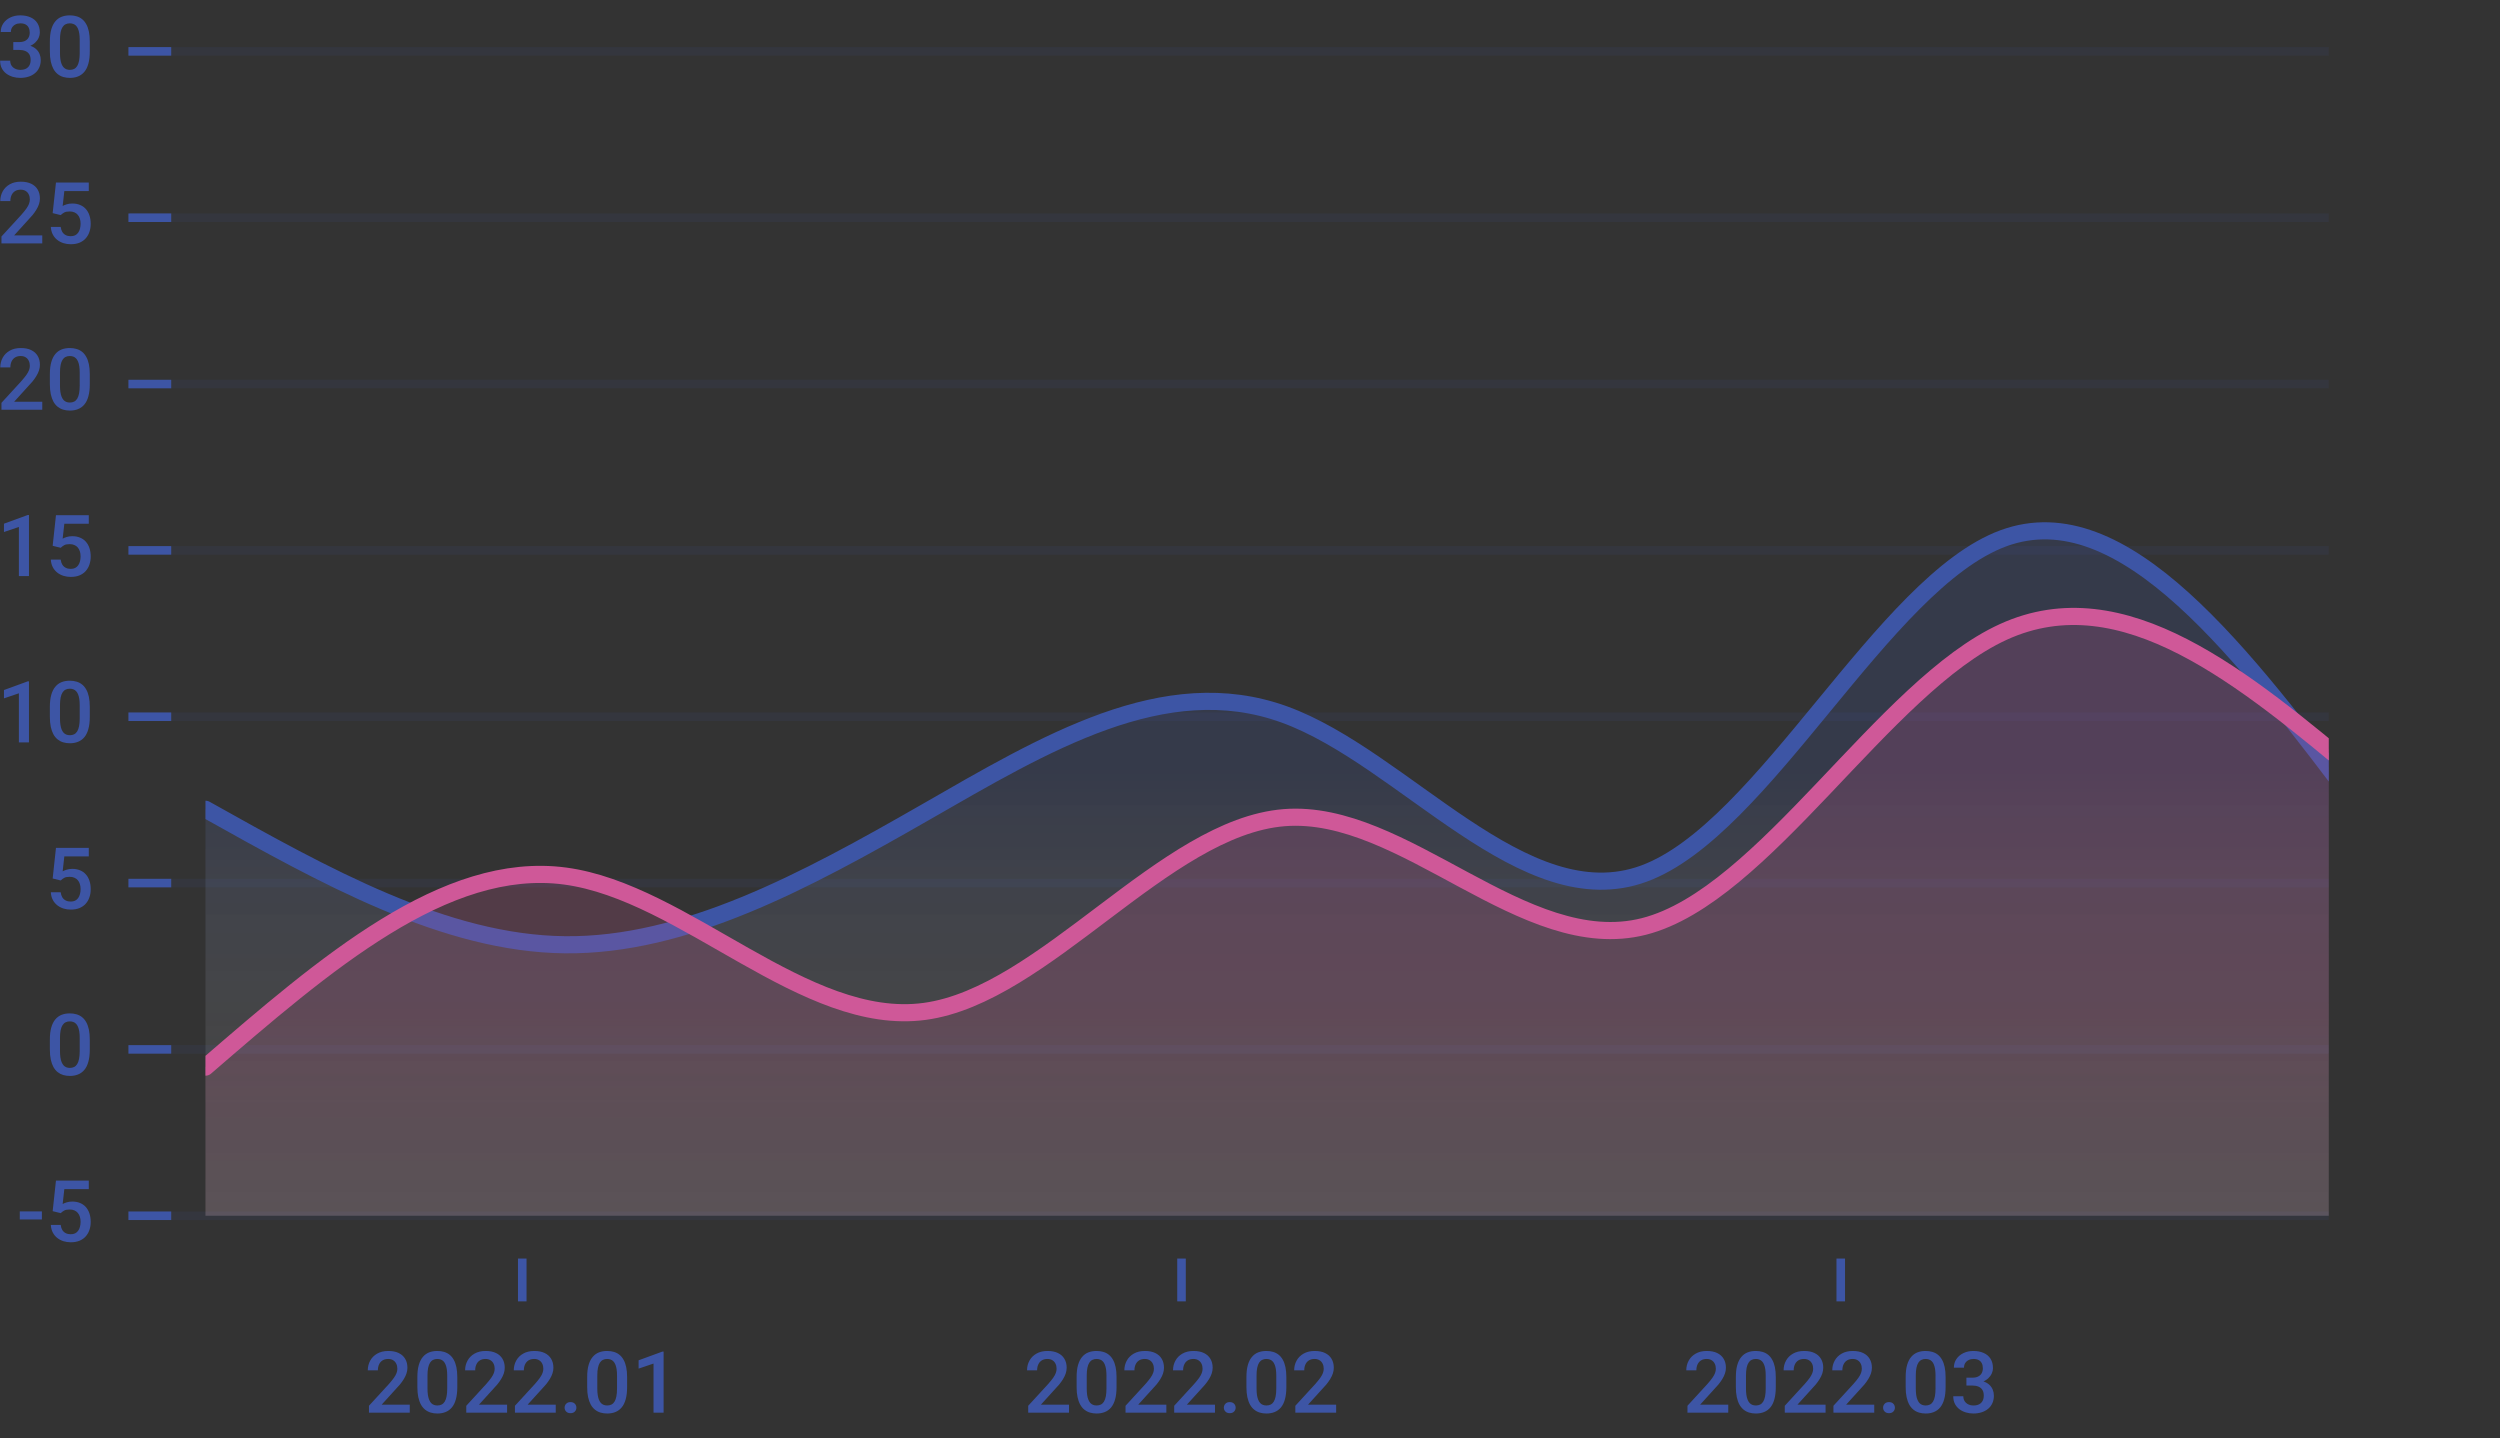 <svg width="292" height="168" viewBox="0 0 292 168" fill="none" xmlns="http://www.w3.org/2000/svg">
<rect x="0" y="0" width="292" height="168" fill="#333333" stroke="none"/>
<g clip-path="url(#clip0_56_4240)">
<path d="M1.552 4.913H2.255C2.528 4.913 2.755 4.866 2.934 4.771C3.116 4.677 3.251 4.547 3.339 4.381C3.427 4.215 3.471 4.024 3.471 3.81C3.471 3.585 3.43 3.393 3.349 3.233C3.271 3.071 3.15 2.945 2.987 2.857C2.828 2.77 2.624 2.726 2.377 2.726C2.169 2.726 1.98 2.768 1.811 2.853C1.645 2.934 1.513 3.051 1.415 3.204C1.317 3.354 1.269 3.533 1.269 3.741H0.087C0.087 3.364 0.186 3.028 0.385 2.735C0.583 2.442 0.854 2.213 1.195 2.047C1.54 1.878 1.928 1.793 2.357 1.793C2.816 1.793 3.217 1.869 3.559 2.022C3.904 2.172 4.172 2.397 4.364 2.696C4.556 2.996 4.652 3.367 4.652 3.81C4.652 4.011 4.605 4.216 4.511 4.425C4.416 4.633 4.276 4.824 4.091 4.996C3.905 5.165 3.674 5.304 3.397 5.411C3.121 5.515 2.8 5.567 2.436 5.567H1.552V4.913ZM1.552 5.831V5.187H2.436C2.852 5.187 3.207 5.235 3.5 5.333C3.796 5.431 4.037 5.566 4.223 5.738C4.408 5.908 4.543 6.101 4.628 6.319C4.716 6.537 4.76 6.769 4.76 7.013C4.76 7.345 4.7 7.641 4.579 7.901C4.462 8.159 4.294 8.377 4.076 8.556C3.858 8.735 3.603 8.87 3.31 8.961C3.02 9.052 2.704 9.098 2.362 9.098C2.056 9.098 1.763 9.055 1.483 8.971C1.203 8.886 0.953 8.761 0.731 8.595C0.51 8.425 0.334 8.215 0.204 7.965C0.077 7.711 0.014 7.418 0.014 7.086H1.19C1.19 7.298 1.239 7.485 1.337 7.647C1.438 7.807 1.578 7.932 1.757 8.023C1.939 8.115 2.147 8.16 2.382 8.16C2.629 8.16 2.842 8.116 3.021 8.028C3.201 7.94 3.337 7.81 3.432 7.638C3.529 7.465 3.578 7.257 3.578 7.013C3.578 6.736 3.524 6.511 3.417 6.339C3.31 6.166 3.157 6.039 2.958 5.958C2.759 5.873 2.525 5.831 2.255 5.831H1.552ZM10.487 4.85V6.012C10.487 6.568 10.432 7.044 10.321 7.438C10.214 7.828 10.058 8.146 9.853 8.39C9.647 8.634 9.402 8.813 9.115 8.927C8.832 9.041 8.515 9.098 8.163 9.098C7.883 9.098 7.623 9.062 7.382 8.99C7.144 8.919 6.929 8.806 6.737 8.653C6.545 8.5 6.381 8.303 6.244 8.062C6.111 7.818 6.007 7.527 5.932 7.188C5.86 6.85 5.824 6.458 5.824 6.012V4.85C5.824 4.29 5.88 3.818 5.99 3.434C6.101 3.046 6.259 2.732 6.464 2.491C6.669 2.247 6.913 2.07 7.196 1.959C7.483 1.848 7.802 1.793 8.153 1.793C8.437 1.793 8.697 1.829 8.935 1.9C9.175 1.969 9.39 2.078 9.579 2.228C9.771 2.377 9.934 2.573 10.067 2.813C10.204 3.051 10.308 3.339 10.38 3.678C10.451 4.013 10.487 4.404 10.487 4.85ZM9.311 6.178V4.674C9.311 4.391 9.294 4.142 9.262 3.927C9.229 3.709 9.18 3.525 9.115 3.375C9.053 3.222 8.975 3.098 8.881 3.004C8.786 2.906 8.679 2.836 8.559 2.794C8.438 2.748 8.303 2.726 8.153 2.726C7.971 2.726 7.808 2.761 7.665 2.833C7.522 2.901 7.401 3.012 7.304 3.165C7.206 3.318 7.131 3.52 7.079 3.771C7.03 4.018 7.006 4.319 7.006 4.674V6.178C7.006 6.464 7.022 6.716 7.055 6.935C7.087 7.153 7.136 7.34 7.201 7.496C7.266 7.649 7.344 7.776 7.436 7.877C7.53 7.975 7.637 8.046 7.758 8.092C7.882 8.137 8.017 8.16 8.163 8.16C8.349 8.16 8.513 8.124 8.656 8.053C8.799 7.981 8.92 7.867 9.018 7.711C9.115 7.551 9.188 7.345 9.237 7.091C9.286 6.837 9.311 6.533 9.311 6.178Z" fill="#3D55A5"/>
<path d="M15 6L20 6" stroke="#3D55A5"/>
<path d="M20 6H272" stroke="#3D55A5" stroke-opacity="0.1"/>
<path d="M4.936 27.491V28.429H0.17V27.623L2.484 25.099C2.738 24.812 2.938 24.565 3.085 24.356C3.231 24.148 3.334 23.961 3.393 23.795C3.454 23.625 3.485 23.461 3.485 23.302C3.485 23.077 3.443 22.88 3.358 22.711C3.277 22.538 3.157 22.403 2.997 22.305C2.838 22.205 2.644 22.154 2.416 22.154C2.152 22.154 1.931 22.211 1.752 22.325C1.573 22.439 1.438 22.597 1.347 22.799C1.256 22.997 1.21 23.225 1.21 23.482H0.033C0.033 23.069 0.128 22.691 0.316 22.349C0.505 22.004 0.779 21.731 1.137 21.529C1.495 21.324 1.926 21.221 2.431 21.221C2.906 21.221 3.31 21.301 3.642 21.461C3.974 21.62 4.226 21.846 4.398 22.14C4.574 22.433 4.662 22.779 4.662 23.18C4.662 23.401 4.626 23.621 4.555 23.839C4.483 24.057 4.381 24.275 4.247 24.493C4.117 24.708 3.962 24.924 3.783 25.142C3.604 25.357 3.407 25.575 3.192 25.797L1.654 27.491H4.936ZM7.089 25.123L6.151 24.893L6.537 21.319H10.37V22.315H7.514L7.318 24.058C7.429 23.993 7.582 23.93 7.777 23.868C7.973 23.803 8.196 23.77 8.446 23.77C8.782 23.77 9.081 23.826 9.345 23.936C9.612 24.044 9.838 24.202 10.023 24.41C10.209 24.615 10.351 24.866 10.448 25.162C10.546 25.455 10.595 25.785 10.595 26.153C10.595 26.482 10.546 26.79 10.448 27.076C10.354 27.363 10.211 27.615 10.019 27.833C9.826 28.051 9.584 28.222 9.291 28.346C9.001 28.466 8.658 28.526 8.261 28.526C7.965 28.526 7.68 28.484 7.406 28.399C7.136 28.311 6.894 28.183 6.679 28.014C6.464 27.841 6.291 27.629 6.161 27.379C6.031 27.125 5.956 26.834 5.937 26.505H7.089C7.118 26.736 7.182 26.933 7.279 27.096C7.38 27.255 7.514 27.377 7.68 27.462C7.846 27.546 8.038 27.589 8.256 27.589C8.454 27.589 8.625 27.555 8.769 27.486C8.912 27.415 9.031 27.314 9.125 27.183C9.223 27.05 9.294 26.894 9.34 26.715C9.389 26.536 9.413 26.337 9.413 26.119C9.413 25.911 9.385 25.72 9.33 25.548C9.278 25.375 9.198 25.225 9.091 25.099C8.987 24.971 8.855 24.874 8.695 24.805C8.536 24.734 8.352 24.698 8.144 24.698C7.864 24.698 7.649 24.739 7.499 24.82C7.353 24.902 7.216 25.003 7.089 25.123Z" fill="#3D55A5"/>
<path d="M15 25.429L20 25.428" stroke="#3D55A5"/>
<path d="M20 25.429H272" stroke="#3D55A5" stroke-opacity="0.1"/>
<path d="M4.936 46.92V47.857H0.17V47.051L2.484 44.527C2.738 44.241 2.938 43.993 3.085 43.785C3.231 43.577 3.334 43.389 3.393 43.223C3.454 43.054 3.485 42.89 3.485 42.73C3.485 42.506 3.443 42.309 3.358 42.139C3.277 41.967 3.157 41.832 2.997 41.734C2.838 41.633 2.644 41.583 2.416 41.583C2.152 41.583 1.931 41.64 1.752 41.754C1.573 41.868 1.438 42.025 1.347 42.227C1.256 42.426 1.21 42.654 1.21 42.911H0.033C0.033 42.497 0.128 42.12 0.316 41.778C0.505 41.433 0.779 41.16 1.137 40.958C1.495 40.753 1.926 40.65 2.431 40.65C2.906 40.65 3.31 40.73 3.642 40.889C3.974 41.049 4.226 41.275 4.398 41.568C4.574 41.861 4.662 42.208 4.662 42.608C4.662 42.83 4.626 43.049 4.555 43.267C4.483 43.485 4.381 43.703 4.247 43.922C4.117 44.136 3.962 44.353 3.783 44.571C3.604 44.786 3.407 45.004 3.192 45.225L1.654 46.92H4.936ZM10.487 43.707V44.869C10.487 45.425 10.432 45.901 10.321 46.295C10.214 46.685 10.058 47.003 9.853 47.247C9.647 47.491 9.402 47.67 9.115 47.784C8.832 47.898 8.515 47.955 8.163 47.955C7.883 47.955 7.623 47.919 7.382 47.847C7.144 47.776 6.929 47.663 6.737 47.511C6.545 47.358 6.381 47.16 6.244 46.92C6.111 46.675 6.007 46.384 5.932 46.046C5.86 45.707 5.824 45.315 5.824 44.869V43.707C5.824 43.147 5.88 42.675 5.99 42.291C6.101 41.903 6.259 41.589 6.464 41.348C6.669 41.104 6.913 40.927 7.196 40.816C7.483 40.706 7.802 40.65 8.153 40.65C8.437 40.65 8.697 40.686 8.935 40.758C9.175 40.826 9.39 40.935 9.579 41.085C9.771 41.234 9.934 41.43 10.067 41.671C10.204 41.908 10.308 42.196 10.38 42.535C10.451 42.87 10.487 43.261 10.487 43.707ZM9.311 45.035V43.531C9.311 43.248 9.294 42.999 9.262 42.784C9.229 42.566 9.18 42.382 9.115 42.232C9.053 42.079 8.975 41.956 8.881 41.861C8.786 41.763 8.679 41.693 8.559 41.651C8.438 41.605 8.303 41.583 8.153 41.583C7.971 41.583 7.808 41.618 7.665 41.69C7.522 41.758 7.401 41.869 7.304 42.022C7.206 42.175 7.131 42.377 7.079 42.628C7.03 42.875 7.006 43.176 7.006 43.531V45.035C7.006 45.321 7.022 45.574 7.055 45.792C7.087 46.01 7.136 46.197 7.201 46.353C7.266 46.506 7.344 46.633 7.436 46.734C7.53 46.832 7.637 46.903 7.758 46.949C7.882 46.995 8.017 47.017 8.163 47.017C8.349 47.017 8.513 46.981 8.656 46.91C8.799 46.838 8.92 46.724 9.018 46.568C9.115 46.409 9.188 46.202 9.237 45.948C9.286 45.694 9.311 45.39 9.311 45.035Z" fill="#3D55A5"/>
<path d="M15 44.857L20 44.857" stroke="#3D55A5"/>
<path d="M20 44.857H272" stroke="#3D55A5" stroke-opacity="0.1"/>
<path d="M3.383 60.152V67.286H2.206V61.548L0.463 62.139V61.167L3.241 60.152H3.383ZM7.089 63.98L6.151 63.751L6.537 60.176H10.37V61.172H7.514L7.318 62.916C7.429 62.85 7.582 62.787 7.777 62.725C7.973 62.66 8.196 62.627 8.446 62.627C8.782 62.627 9.081 62.683 9.345 62.794C9.612 62.901 9.838 63.059 10.023 63.267C10.209 63.472 10.351 63.723 10.448 64.019C10.546 64.312 10.595 64.642 10.595 65.01C10.595 65.339 10.546 65.647 10.448 65.933C10.354 66.22 10.211 66.472 10.019 66.69C9.826 66.908 9.584 67.079 9.291 67.203C9.001 67.323 8.658 67.383 8.261 67.383C7.965 67.383 7.68 67.341 7.406 67.256C7.136 67.168 6.894 67.04 6.679 66.871C6.464 66.698 6.291 66.487 6.161 66.236C6.031 65.982 5.956 65.691 5.937 65.362H7.089C7.118 65.593 7.182 65.79 7.279 65.953C7.38 66.112 7.514 66.234 7.68 66.319C7.846 66.404 8.038 66.446 8.256 66.446C8.454 66.446 8.625 66.412 8.769 66.343C8.912 66.272 9.031 66.171 9.125 66.041C9.223 65.907 9.294 65.751 9.34 65.572C9.389 65.393 9.413 65.194 9.413 64.976C9.413 64.768 9.385 64.577 9.33 64.405C9.278 64.232 9.198 64.083 9.091 63.956C8.987 63.829 8.855 63.731 8.695 63.663C8.536 63.591 8.352 63.555 8.144 63.555C7.864 63.555 7.649 63.596 7.499 63.677C7.353 63.759 7.216 63.86 7.089 63.98Z" fill="#3D55A5"/>
<path d="M15 64.286L20 64.286" stroke="#3D55A5"/>
<path d="M20 64.286H272" stroke="#3D55A5" stroke-opacity="0.1"/>
<path d="M3.383 79.581V86.714H2.206V80.977L0.463 81.568V80.596L3.241 79.581H3.383ZM10.487 82.564V83.726C10.487 84.283 10.432 84.758 10.321 85.152C10.214 85.542 10.058 85.86 9.853 86.104C9.647 86.348 9.402 86.527 9.115 86.641C8.832 86.755 8.515 86.812 8.163 86.812C7.883 86.812 7.623 86.776 7.382 86.704C7.144 86.633 6.929 86.521 6.737 86.368C6.545 86.215 6.381 86.018 6.244 85.777C6.111 85.533 6.007 85.241 5.932 84.903C5.86 84.564 5.824 84.172 5.824 83.726V82.564C5.824 82.004 5.88 81.532 5.99 81.148C6.101 80.76 6.259 80.446 6.464 80.206C6.669 79.961 6.913 79.784 7.196 79.673C7.483 79.563 7.802 79.507 8.153 79.507C8.437 79.507 8.697 79.543 8.935 79.615C9.175 79.683 9.39 79.792 9.579 79.942C9.771 80.092 9.934 80.287 10.067 80.528C10.204 80.765 10.308 81.053 10.38 81.392C10.451 81.727 10.487 82.118 10.487 82.564ZM9.311 83.892V82.388C9.311 82.105 9.294 81.856 9.262 81.641C9.229 81.423 9.18 81.239 9.115 81.089C9.053 80.936 8.975 80.813 8.881 80.718C8.786 80.621 8.679 80.551 8.559 80.508C8.438 80.463 8.303 80.44 8.153 80.44C7.971 80.44 7.808 80.476 7.665 80.547C7.522 80.616 7.401 80.726 7.304 80.879C7.206 81.032 7.131 81.234 7.079 81.485C7.03 81.732 7.006 82.033 7.006 82.388V83.892C7.006 84.178 7.022 84.431 7.055 84.649C7.087 84.867 7.136 85.054 7.201 85.21C7.266 85.363 7.344 85.49 7.436 85.591C7.53 85.689 7.637 85.76 7.758 85.806C7.882 85.852 8.017 85.874 8.163 85.874C8.349 85.874 8.513 85.839 8.656 85.767C8.799 85.695 8.92 85.582 9.018 85.425C9.115 85.266 9.188 85.059 9.237 84.805C9.286 84.551 9.311 84.247 9.311 83.892Z" fill="#3D55A5"/>
<path d="M15 83.714L20 83.714" stroke="#3D55A5"/>
<path d="M20 83.714H272" stroke="#3D55A5" stroke-opacity="0.1"/>
<path d="M7.089 102.837L6.151 102.608L6.537 99.034H10.37V100.03H7.514L7.318 101.773C7.429 101.708 7.582 101.644 7.777 101.582C7.973 101.517 8.196 101.485 8.446 101.485C8.782 101.485 9.081 101.54 9.345 101.651C9.612 101.758 9.838 101.916 10.023 102.124C10.209 102.329 10.351 102.58 10.448 102.876C10.546 103.169 10.595 103.5 10.595 103.867C10.595 104.196 10.546 104.504 10.448 104.79C10.354 105.077 10.211 105.329 10.019 105.547C9.826 105.765 9.584 105.936 9.291 106.06C9.001 106.18 8.658 106.241 8.261 106.241C7.965 106.241 7.68 106.198 7.406 106.114C7.136 106.026 6.894 105.897 6.679 105.728C6.464 105.555 6.291 105.344 6.161 105.093C6.031 104.839 5.956 104.548 5.937 104.219H7.089C7.118 104.45 7.182 104.647 7.279 104.81C7.38 104.969 7.514 105.091 7.68 105.176C7.846 105.261 8.038 105.303 8.256 105.303C8.454 105.303 8.625 105.269 8.769 105.2C8.912 105.129 9.031 105.028 9.125 104.898C9.223 104.764 9.294 104.608 9.34 104.429C9.389 104.25 9.413 104.051 9.413 103.833C9.413 103.625 9.385 103.435 9.33 103.262C9.278 103.089 9.198 102.94 9.091 102.813C8.987 102.686 8.855 102.588 8.695 102.52C8.536 102.448 8.352 102.412 8.144 102.412C7.864 102.412 7.649 102.453 7.499 102.534C7.353 102.616 7.216 102.717 7.089 102.837Z" fill="#3D55A5"/>
<path d="M15 103.143L20 103.143" stroke="#3D55A5"/>
<path d="M20 103.143H272" stroke="#3D55A5" stroke-opacity="0.1"/>
<path d="M10.487 121.421V122.583C10.487 123.14 10.432 123.615 10.321 124.009C10.214 124.4 10.058 124.717 9.853 124.961C9.647 125.205 9.402 125.384 9.115 125.498C8.832 125.612 8.515 125.669 8.163 125.669C7.883 125.669 7.623 125.633 7.382 125.562C7.144 125.49 6.929 125.378 6.737 125.225C6.545 125.072 6.381 124.875 6.244 124.634C6.111 124.39 6.007 124.098 5.932 123.76C5.86 123.421 5.824 123.029 5.824 122.583V121.421C5.824 120.861 5.88 120.389 5.99 120.005C6.101 119.618 6.259 119.304 6.464 119.063C6.669 118.819 6.913 118.641 7.196 118.53C7.483 118.42 7.802 118.364 8.153 118.364C8.437 118.364 8.697 118.4 8.935 118.472C9.175 118.54 9.39 118.649 9.579 118.799C9.771 118.949 9.934 119.144 10.067 119.385C10.204 119.623 10.308 119.911 10.38 120.249C10.451 120.584 10.487 120.975 10.487 121.421ZM9.311 122.749V121.245C9.311 120.962 9.294 120.713 9.262 120.498C9.229 120.28 9.18 120.096 9.115 119.946C9.053 119.793 8.975 119.67 8.881 119.575C8.786 119.478 8.679 119.408 8.559 119.365C8.438 119.32 8.303 119.297 8.153 119.297C7.971 119.297 7.808 119.333 7.665 119.404C7.522 119.473 7.401 119.583 7.304 119.736C7.206 119.889 7.131 120.091 7.079 120.342C7.03 120.589 7.006 120.89 7.006 121.245V122.749C7.006 123.036 7.022 123.288 7.055 123.506C7.087 123.724 7.136 123.911 7.201 124.068C7.266 124.221 7.344 124.347 7.436 124.448C7.53 124.546 7.637 124.618 7.758 124.663C7.882 124.709 8.017 124.732 8.163 124.732C8.349 124.732 8.513 124.696 8.656 124.624C8.799 124.553 8.92 124.439 9.018 124.282C9.115 124.123 9.188 123.916 9.237 123.662C9.286 123.408 9.311 123.104 9.311 122.749Z" fill="#3D55A5"/>
<path d="M15 122.572L20 122.571" stroke="#3D55A5"/>
<path d="M20 122.571H272" stroke="#3D55A5" stroke-opacity="0.1"/>
<path d="M4.892 141.494V142.432H2.309V141.494H4.892ZM7.089 141.694L6.151 141.465L6.537 137.891H10.37V138.887H7.514L7.318 140.63C7.429 140.565 7.582 140.501 7.777 140.439C7.973 140.374 8.196 140.342 8.446 140.342C8.782 140.342 9.081 140.397 9.345 140.508C9.612 140.615 9.838 140.773 10.023 140.981C10.209 141.187 10.351 141.437 10.448 141.733C10.546 142.026 10.595 142.357 10.595 142.725C10.595 143.053 10.546 143.361 10.448 143.647C10.354 143.934 10.211 144.186 10.019 144.404C9.826 144.622 9.584 144.793 9.291 144.917C9.001 145.037 8.658 145.098 8.261 145.098C7.965 145.098 7.68 145.055 7.406 144.971C7.136 144.883 6.894 144.754 6.679 144.585C6.464 144.412 6.291 144.201 6.161 143.95C6.031 143.696 5.956 143.405 5.937 143.076H7.089C7.118 143.307 7.182 143.504 7.279 143.667C7.38 143.826 7.514 143.949 7.68 144.033C7.846 144.118 8.038 144.16 8.256 144.16C8.454 144.16 8.625 144.126 8.769 144.058C8.912 143.986 9.031 143.885 9.125 143.755C9.223 143.621 9.294 143.465 9.34 143.286C9.389 143.107 9.413 142.909 9.413 142.69C9.413 142.482 9.385 142.292 9.33 142.119C9.278 141.947 9.198 141.797 9.091 141.67C8.987 141.543 8.855 141.445 8.695 141.377C8.536 141.305 8.352 141.27 8.144 141.27C7.864 141.27 7.649 141.31 7.499 141.392C7.353 141.473 7.216 141.574 7.089 141.694Z" fill="#3D55A5"/>
<path d="M15 142L20 142" stroke="#3D55A5"/>
<path d="M20 142H272" stroke="#3D55A5" stroke-opacity="0.1"/>
<path d="M61 147V152" stroke="#3D55A5"/>
<path d="M47.86 164.062V165H43.095V164.194L45.409 161.67C45.663 161.383 45.863 161.136 46.01 160.928C46.156 160.719 46.259 160.532 46.317 160.366C46.379 160.197 46.41 160.033 46.41 159.873C46.41 159.648 46.368 159.451 46.283 159.282C46.202 159.11 46.081 158.975 45.922 158.877C45.762 158.776 45.569 158.726 45.341 158.726C45.077 158.726 44.856 158.783 44.677 158.896C44.498 159.01 44.363 159.168 44.272 159.37C44.18 159.569 44.135 159.797 44.135 160.054H42.958C42.958 159.64 43.052 159.263 43.241 158.921C43.43 158.576 43.703 158.302 44.062 158.101C44.42 157.896 44.851 157.793 45.355 157.793C45.831 157.793 46.234 157.873 46.566 158.032C46.898 158.192 47.151 158.418 47.323 158.711C47.499 159.004 47.587 159.351 47.587 159.751C47.587 159.972 47.551 160.192 47.48 160.41C47.408 160.628 47.305 160.846 47.172 161.064C47.042 161.279 46.887 161.496 46.708 161.714C46.529 161.929 46.332 162.147 46.117 162.368L44.579 164.062H47.86ZM53.412 160.85V162.012C53.412 162.568 53.357 163.044 53.246 163.438C53.139 163.828 52.982 164.146 52.777 164.39C52.572 164.634 52.327 164.813 52.04 164.927C51.757 165.041 51.44 165.098 51.088 165.098C50.808 165.098 50.547 165.062 50.307 164.99C50.069 164.919 49.854 164.806 49.662 164.653C49.47 164.5 49.306 164.303 49.169 164.062C49.035 163.818 48.931 163.527 48.856 163.188C48.785 162.85 48.749 162.458 48.749 162.012V160.85C48.749 160.29 48.804 159.818 48.915 159.434C49.026 159.046 49.184 158.732 49.389 158.491C49.594 158.247 49.838 158.07 50.121 157.959C50.408 157.848 50.727 157.793 51.078 157.793C51.361 157.793 51.622 157.829 51.859 157.9C52.1 157.969 52.315 158.078 52.504 158.228C52.696 158.377 52.859 158.573 52.992 158.813C53.129 159.051 53.233 159.339 53.305 159.678C53.376 160.013 53.412 160.404 53.412 160.85ZM52.235 162.178V160.674C52.235 160.391 52.219 160.142 52.187 159.927C52.154 159.709 52.105 159.525 52.04 159.375C51.978 159.222 51.9 159.098 51.806 159.004C51.711 158.906 51.604 158.836 51.483 158.794C51.363 158.748 51.228 158.726 51.078 158.726C50.896 158.726 50.733 158.761 50.59 158.833C50.447 158.901 50.326 159.012 50.228 159.165C50.131 159.318 50.056 159.52 50.004 159.771C49.955 160.018 49.931 160.319 49.931 160.674V162.178C49.931 162.464 49.947 162.716 49.98 162.935C50.012 163.153 50.061 163.34 50.126 163.496C50.191 163.649 50.269 163.776 50.36 163.877C50.455 163.975 50.562 164.046 50.683 164.092C50.806 164.137 50.941 164.16 51.088 164.16C51.273 164.16 51.438 164.124 51.581 164.053C51.724 163.981 51.845 163.867 51.942 163.711C52.04 163.551 52.113 163.345 52.162 163.091C52.211 162.837 52.235 162.533 52.235 162.178ZM59.227 164.062V165H54.462V164.194L56.776 161.67C57.03 161.383 57.23 161.136 57.377 160.928C57.523 160.719 57.626 160.532 57.685 160.366C57.746 160.197 57.777 160.033 57.777 159.873C57.777 159.648 57.735 159.451 57.65 159.282C57.569 159.11 57.449 158.975 57.289 158.877C57.13 158.776 56.936 158.726 56.708 158.726C56.444 158.726 56.223 158.783 56.044 158.896C55.865 159.01 55.73 159.168 55.639 159.37C55.547 159.569 55.502 159.797 55.502 160.054H54.325C54.325 159.64 54.42 159.263 54.608 158.921C54.797 158.576 55.071 158.302 55.429 158.101C55.787 157.896 56.218 157.793 56.723 157.793C57.198 157.793 57.602 157.873 57.934 158.032C58.266 158.192 58.518 158.418 58.69 158.711C58.866 159.004 58.954 159.351 58.954 159.751C58.954 159.972 58.918 160.192 58.847 160.41C58.775 160.628 58.672 160.846 58.539 161.064C58.409 161.279 58.254 161.496 58.075 161.714C57.896 161.929 57.699 162.147 57.484 162.368L55.946 164.062H59.227ZM64.911 164.062V165H60.145V164.194L62.46 161.67C62.714 161.383 62.914 161.136 63.06 160.928C63.207 160.719 63.31 160.532 63.368 160.366C63.43 160.197 63.461 160.033 63.461 159.873C63.461 159.648 63.419 159.451 63.334 159.282C63.253 159.11 63.132 158.975 62.973 158.877C62.813 158.776 62.62 158.726 62.392 158.726C62.128 158.726 61.907 158.783 61.727 158.896C61.548 159.01 61.413 159.168 61.322 159.37C61.231 159.569 61.185 159.797 61.185 160.054H60.009C60.009 159.64 60.103 159.263 60.292 158.921C60.481 158.576 60.754 158.302 61.112 158.101C61.47 157.896 61.902 157.793 62.406 157.793C62.882 157.793 63.285 157.873 63.617 158.032C63.949 158.192 64.201 158.418 64.374 158.711C64.55 159.004 64.638 159.351 64.638 159.751C64.638 159.972 64.602 160.192 64.53 160.41C64.459 160.628 64.356 160.846 64.223 161.064C64.092 161.279 63.938 161.496 63.759 161.714C63.58 161.929 63.383 162.147 63.168 162.368L61.63 164.062H64.911ZM65.946 164.414C65.946 164.232 66.008 164.079 66.132 163.955C66.255 163.828 66.423 163.765 66.635 163.765C66.85 163.765 67.017 163.828 67.138 163.955C67.261 164.079 67.323 164.232 67.323 164.414C67.323 164.596 67.261 164.749 67.138 164.873C67.017 164.997 66.85 165.059 66.635 165.059C66.423 165.059 66.255 164.997 66.132 164.873C66.008 164.749 65.946 164.596 65.946 164.414ZM73.246 160.85V162.012C73.246 162.568 73.191 163.044 73.08 163.438C72.973 163.828 72.816 164.146 72.611 164.39C72.406 164.634 72.16 164.813 71.874 164.927C71.591 165.041 71.273 165.098 70.922 165.098C70.642 165.098 70.382 165.062 70.141 164.99C69.903 164.919 69.688 164.806 69.496 164.653C69.304 164.5 69.14 164.303 69.003 164.062C68.87 163.818 68.765 163.527 68.69 163.188C68.619 162.85 68.583 162.458 68.583 162.012V160.85C68.583 160.29 68.638 159.818 68.749 159.434C68.86 159.046 69.018 158.732 69.223 158.491C69.428 158.247 69.672 158.07 69.955 157.959C70.242 157.848 70.561 157.793 70.912 157.793C71.195 157.793 71.456 157.829 71.693 157.9C71.934 157.969 72.149 158.078 72.338 158.228C72.53 158.377 72.693 158.573 72.826 158.813C72.963 159.051 73.067 159.339 73.139 159.678C73.21 160.013 73.246 160.404 73.246 160.85ZM72.069 162.178V160.674C72.069 160.391 72.053 160.142 72.02 159.927C71.988 159.709 71.939 159.525 71.874 159.375C71.812 159.222 71.734 159.098 71.64 159.004C71.545 158.906 71.438 158.836 71.317 158.794C71.197 158.748 71.062 158.726 70.912 158.726C70.73 158.726 70.567 158.761 70.424 158.833C70.281 158.901 70.16 159.012 70.062 159.165C69.965 159.318 69.89 159.52 69.838 159.771C69.789 160.018 69.765 160.319 69.765 160.674V162.178C69.765 162.464 69.781 162.716 69.814 162.935C69.846 163.153 69.895 163.34 69.96 163.496C70.025 163.649 70.103 163.776 70.194 163.877C70.289 163.975 70.396 164.046 70.517 164.092C70.64 164.137 70.775 164.16 70.922 164.16C71.107 164.16 71.272 164.124 71.415 164.053C71.558 163.981 71.679 163.867 71.776 163.711C71.874 163.551 71.947 163.345 71.996 163.091C72.045 162.837 72.069 162.533 72.069 162.178ZM77.509 157.866V165H76.332V159.263L74.589 159.854V158.882L77.367 157.866H77.509Z" fill="#3D55A5"/>
<path d="M138 147V152" stroke="#3D55A5"/>
<path d="M124.86 164.062V165H120.095V164.194L122.409 161.67C122.663 161.383 122.863 161.136 123.01 160.928C123.156 160.719 123.259 160.532 123.317 160.366C123.379 160.197 123.41 160.033 123.41 159.873C123.41 159.648 123.368 159.451 123.283 159.282C123.202 159.11 123.081 158.975 122.922 158.877C122.762 158.776 122.569 158.726 122.341 158.726C122.077 158.726 121.856 158.783 121.677 158.896C121.498 159.01 121.363 159.168 121.271 159.37C121.18 159.569 121.135 159.797 121.135 160.054H119.958C119.958 159.64 120.052 159.263 120.241 158.921C120.43 158.576 120.703 158.302 121.062 158.101C121.42 157.896 121.851 157.793 122.355 157.793C122.831 157.793 123.234 157.873 123.566 158.032C123.898 158.192 124.151 158.418 124.323 158.711C124.499 159.004 124.587 159.351 124.587 159.751C124.587 159.972 124.551 160.192 124.479 160.41C124.408 160.628 124.305 160.846 124.172 161.064C124.042 161.279 123.887 161.496 123.708 161.714C123.529 161.929 123.332 162.147 123.117 162.368L121.579 164.062H124.86ZM130.412 160.85V162.012C130.412 162.568 130.357 163.044 130.246 163.438C130.139 163.828 129.982 164.146 129.777 164.39C129.572 164.634 129.326 164.813 129.04 164.927C128.757 165.041 128.439 165.098 128.088 165.098C127.808 165.098 127.548 165.062 127.307 164.99C127.069 164.919 126.854 164.806 126.662 164.653C126.47 164.5 126.306 164.303 126.169 164.062C126.035 163.818 125.931 163.527 125.856 163.188C125.785 162.85 125.749 162.458 125.749 162.012V160.85C125.749 160.29 125.804 159.818 125.915 159.434C126.026 159.046 126.184 158.732 126.389 158.491C126.594 158.247 126.838 158.07 127.121 157.959C127.408 157.848 127.727 157.793 128.078 157.793C128.361 157.793 128.622 157.829 128.859 157.9C129.1 157.969 129.315 158.078 129.504 158.228C129.696 158.377 129.859 158.573 129.992 158.813C130.129 159.051 130.233 159.339 130.305 159.678C130.376 160.013 130.412 160.404 130.412 160.85ZM129.235 162.178V160.674C129.235 160.391 129.219 160.142 129.187 159.927C129.154 159.709 129.105 159.525 129.04 159.375C128.978 159.222 128.9 159.098 128.806 159.004C128.711 158.906 128.604 158.836 128.483 158.794C128.363 158.748 128.228 158.726 128.078 158.726C127.896 158.726 127.733 158.761 127.59 158.833C127.447 158.901 127.326 159.012 127.229 159.165C127.131 159.318 127.056 159.52 127.004 159.771C126.955 160.018 126.931 160.319 126.931 160.674V162.178C126.931 162.464 126.947 162.716 126.979 162.935C127.012 163.153 127.061 163.34 127.126 163.496C127.191 163.649 127.269 163.776 127.36 163.877C127.455 163.975 127.562 164.046 127.683 164.092C127.806 164.137 127.941 164.16 128.088 164.16C128.273 164.16 128.438 164.124 128.581 164.053C128.724 163.981 128.845 163.867 128.942 163.711C129.04 163.551 129.113 163.345 129.162 163.091C129.211 162.837 129.235 162.533 129.235 162.178ZM136.228 164.062V165H131.462V164.194L133.776 161.67C134.03 161.383 134.23 161.136 134.377 160.928C134.523 160.719 134.626 160.532 134.685 160.366C134.746 160.197 134.777 160.033 134.777 159.873C134.777 159.648 134.735 159.451 134.65 159.282C134.569 159.11 134.449 158.975 134.289 158.877C134.13 158.776 133.936 158.726 133.708 158.726C133.444 158.726 133.223 158.783 133.044 158.896C132.865 159.01 132.73 159.168 132.639 159.37C132.548 159.569 132.502 159.797 132.502 160.054H131.325C131.325 159.64 131.42 159.263 131.608 158.921C131.797 158.576 132.071 158.302 132.429 158.101C132.787 157.896 133.218 157.793 133.723 157.793C134.198 157.793 134.602 157.873 134.934 158.032C135.266 158.192 135.518 158.418 135.69 158.711C135.866 159.004 135.954 159.351 135.954 159.751C135.954 159.972 135.918 160.192 135.847 160.41C135.775 160.628 135.673 160.846 135.539 161.064C135.409 161.279 135.254 161.496 135.075 161.714C134.896 161.929 134.699 162.147 134.484 162.368L132.946 164.062H136.228ZM141.911 164.062V165H137.146V164.194L139.46 161.67C139.714 161.383 139.914 161.136 140.061 160.928C140.207 160.719 140.31 160.532 140.368 160.366C140.43 160.197 140.461 160.033 140.461 159.873C140.461 159.648 140.419 159.451 140.334 159.282C140.253 159.11 140.132 158.975 139.973 158.877C139.813 158.776 139.619 158.726 139.392 158.726C139.128 158.726 138.907 158.783 138.728 158.896C138.549 159.01 138.413 159.168 138.322 159.37C138.231 159.569 138.186 159.797 138.186 160.054H137.009C137.009 159.64 137.103 159.263 137.292 158.921C137.481 158.576 137.754 158.302 138.112 158.101C138.47 157.896 138.902 157.793 139.406 157.793C139.882 157.793 140.285 157.873 140.617 158.032C140.949 158.192 141.201 158.418 141.374 158.711C141.55 159.004 141.638 159.351 141.638 159.751C141.638 159.972 141.602 160.192 141.53 160.41C141.459 160.628 141.356 160.846 141.223 161.064C141.092 161.279 140.938 161.496 140.759 161.714C140.58 161.929 140.383 162.147 140.168 162.368L138.63 164.062H141.911ZM142.946 164.414C142.946 164.232 143.008 164.079 143.132 163.955C143.256 163.828 143.423 163.765 143.635 163.765C143.85 163.765 144.017 163.828 144.138 163.955C144.261 164.079 144.323 164.232 144.323 164.414C144.323 164.596 144.261 164.749 144.138 164.873C144.017 164.997 143.85 165.059 143.635 165.059C143.423 165.059 143.256 164.997 143.132 164.873C143.008 164.749 142.946 164.596 142.946 164.414ZM150.246 160.85V162.012C150.246 162.568 150.191 163.044 150.08 163.438C149.973 163.828 149.816 164.146 149.611 164.39C149.406 164.634 149.16 164.813 148.874 164.927C148.591 165.041 148.273 165.098 147.922 165.098C147.642 165.098 147.382 165.062 147.141 164.99C146.903 164.919 146.688 164.806 146.496 164.653C146.304 164.5 146.14 164.303 146.003 164.062C145.869 163.818 145.765 163.527 145.69 163.188C145.619 162.85 145.583 162.458 145.583 162.012V160.85C145.583 160.29 145.638 159.818 145.749 159.434C145.86 159.046 146.018 158.732 146.223 158.491C146.428 158.247 146.672 158.07 146.955 157.959C147.242 157.848 147.561 157.793 147.912 157.793C148.195 157.793 148.456 157.829 148.693 157.9C148.934 157.969 149.149 158.078 149.338 158.228C149.53 158.377 149.693 158.573 149.826 158.813C149.963 159.051 150.067 159.339 150.139 159.678C150.21 160.013 150.246 160.404 150.246 160.85ZM149.069 162.178V160.674C149.069 160.391 149.053 160.142 149.021 159.927C148.988 159.709 148.939 159.525 148.874 159.375C148.812 159.222 148.734 159.098 148.64 159.004C148.545 158.906 148.438 158.836 148.317 158.794C148.197 158.748 148.062 158.726 147.912 158.726C147.73 158.726 147.567 158.761 147.424 158.833C147.281 158.901 147.16 159.012 147.062 159.165C146.965 159.318 146.89 159.52 146.838 159.771C146.789 160.018 146.765 160.319 146.765 160.674V162.178C146.765 162.464 146.781 162.716 146.813 162.935C146.846 163.153 146.895 163.34 146.96 163.496C147.025 163.649 147.103 163.776 147.194 163.877C147.289 163.975 147.396 164.046 147.517 164.092C147.64 164.137 147.775 164.16 147.922 164.16C148.107 164.16 148.272 164.124 148.415 164.053C148.558 163.981 148.679 163.867 148.776 163.711C148.874 163.551 148.947 163.345 148.996 163.091C149.045 162.837 149.069 162.533 149.069 162.178ZM156.062 164.062V165H151.296V164.194L153.61 161.67C153.864 161.383 154.064 161.136 154.211 160.928C154.357 160.719 154.46 160.532 154.519 160.366C154.58 160.197 154.611 160.033 154.611 159.873C154.611 159.648 154.569 159.451 154.484 159.282C154.403 159.11 154.283 158.975 154.123 158.877C153.964 158.776 153.77 158.726 153.542 158.726C153.278 158.726 153.057 158.783 152.878 158.896C152.699 159.01 152.564 159.168 152.473 159.37C152.382 159.569 152.336 159.797 152.336 160.054H151.159C151.159 159.64 151.254 159.263 151.442 158.921C151.631 158.576 151.905 158.302 152.263 158.101C152.621 157.896 153.052 157.793 153.557 157.793C154.032 157.793 154.436 157.873 154.768 158.032C155.1 158.192 155.352 158.418 155.524 158.711C155.7 159.004 155.788 159.351 155.788 159.751C155.788 159.972 155.752 160.192 155.681 160.41C155.609 160.628 155.507 160.846 155.373 161.064C155.243 161.279 155.088 161.496 154.909 161.714C154.73 161.929 154.533 162.147 154.318 162.368L152.78 164.062H156.062Z" fill="#3D55A5"/>
<path d="M215 147V152" stroke="#3D55A5"/>
<path d="M201.86 164.062V165H197.095V164.194L199.409 161.67C199.663 161.383 199.863 161.136 200.01 160.928C200.156 160.719 200.259 160.532 200.317 160.366C200.379 160.197 200.41 160.033 200.41 159.873C200.41 159.648 200.368 159.451 200.283 159.282C200.202 159.11 200.081 158.975 199.922 158.877C199.762 158.776 199.569 158.726 199.341 158.726C199.077 158.726 198.856 158.783 198.677 158.896C198.498 159.01 198.363 159.168 198.271 159.37C198.18 159.569 198.135 159.797 198.135 160.054H196.958C196.958 159.64 197.052 159.263 197.241 158.921C197.43 158.576 197.703 158.302 198.062 158.101C198.42 157.896 198.851 157.793 199.355 157.793C199.831 157.793 200.234 157.873 200.566 158.032C200.898 158.192 201.151 158.418 201.323 158.711C201.499 159.004 201.587 159.351 201.587 159.751C201.587 159.972 201.551 160.192 201.479 160.41C201.408 160.628 201.305 160.846 201.172 161.064C201.042 161.279 200.887 161.496 200.708 161.714C200.529 161.929 200.332 162.147 200.117 162.368L198.579 164.062H201.86ZM207.412 160.85V162.012C207.412 162.568 207.357 163.044 207.246 163.438C207.139 163.828 206.982 164.146 206.777 164.39C206.572 164.634 206.326 164.813 206.04 164.927C205.757 165.041 205.439 165.098 205.088 165.098C204.808 165.098 204.548 165.062 204.307 164.99C204.069 164.919 203.854 164.806 203.662 164.653C203.47 164.5 203.306 164.303 203.169 164.062C203.035 163.818 202.931 163.527 202.856 163.188C202.785 162.85 202.749 162.458 202.749 162.012V160.85C202.749 160.29 202.804 159.818 202.915 159.434C203.026 159.046 203.184 158.732 203.389 158.491C203.594 158.247 203.838 158.07 204.121 157.959C204.408 157.848 204.727 157.793 205.078 157.793C205.361 157.793 205.622 157.829 205.859 157.9C206.1 157.969 206.315 158.078 206.504 158.228C206.696 158.377 206.859 158.573 206.992 158.813C207.129 159.051 207.233 159.339 207.305 159.678C207.376 160.013 207.412 160.404 207.412 160.85ZM206.235 162.178V160.674C206.235 160.391 206.219 160.142 206.187 159.927C206.154 159.709 206.105 159.525 206.04 159.375C205.978 159.222 205.9 159.098 205.806 159.004C205.711 158.906 205.604 158.836 205.483 158.794C205.363 158.748 205.228 158.726 205.078 158.726C204.896 158.726 204.733 158.761 204.59 158.833C204.447 158.901 204.326 159.012 204.229 159.165C204.131 159.318 204.056 159.52 204.004 159.771C203.955 160.018 203.931 160.319 203.931 160.674V162.178C203.931 162.464 203.947 162.716 203.979 162.935C204.012 163.153 204.061 163.34 204.126 163.496C204.191 163.649 204.269 163.776 204.36 163.877C204.455 163.975 204.562 164.046 204.683 164.092C204.806 164.137 204.941 164.16 205.088 164.16C205.273 164.16 205.438 164.124 205.581 164.053C205.724 163.981 205.845 163.867 205.942 163.711C206.04 163.551 206.113 163.345 206.162 163.091C206.211 162.837 206.235 162.533 206.235 162.178ZM213.228 164.062V165H208.462V164.194L210.776 161.67C211.03 161.383 211.23 161.136 211.377 160.928C211.523 160.719 211.626 160.532 211.685 160.366C211.746 160.197 211.777 160.033 211.777 159.873C211.777 159.648 211.735 159.451 211.65 159.282C211.569 159.11 211.449 158.975 211.289 158.877C211.13 158.776 210.936 158.726 210.708 158.726C210.444 158.726 210.223 158.783 210.044 158.896C209.865 159.01 209.73 159.168 209.639 159.37C209.548 159.569 209.502 159.797 209.502 160.054H208.325C208.325 159.64 208.42 159.263 208.608 158.921C208.797 158.576 209.071 158.302 209.429 158.101C209.787 157.896 210.218 157.793 210.723 157.793C211.198 157.793 211.602 157.873 211.934 158.032C212.266 158.192 212.518 158.418 212.69 158.711C212.866 159.004 212.954 159.351 212.954 159.751C212.954 159.972 212.918 160.192 212.847 160.41C212.775 160.628 212.673 160.846 212.539 161.064C212.409 161.279 212.254 161.496 212.075 161.714C211.896 161.929 211.699 162.147 211.484 162.368L209.946 164.062H213.228ZM218.911 164.062V165H214.146V164.194L216.46 161.67C216.714 161.383 216.914 161.136 217.061 160.928C217.207 160.719 217.31 160.532 217.368 160.366C217.43 160.197 217.461 160.033 217.461 159.873C217.461 159.648 217.419 159.451 217.334 159.282C217.253 159.11 217.132 158.975 216.973 158.877C216.813 158.776 216.619 158.726 216.392 158.726C216.128 158.726 215.907 158.783 215.728 158.896C215.549 159.01 215.413 159.168 215.322 159.37C215.231 159.569 215.186 159.797 215.186 160.054H214.009C214.009 159.64 214.103 159.263 214.292 158.921C214.481 158.576 214.754 158.302 215.112 158.101C215.47 157.896 215.902 157.793 216.406 157.793C216.882 157.793 217.285 157.873 217.617 158.032C217.949 158.192 218.201 158.418 218.374 158.711C218.55 159.004 218.638 159.351 218.638 159.751C218.638 159.972 218.602 160.192 218.53 160.41C218.459 160.628 218.356 160.846 218.223 161.064C218.092 161.279 217.938 161.496 217.759 161.714C217.58 161.929 217.383 162.147 217.168 162.368L215.63 164.062H218.911ZM219.946 164.414C219.946 164.232 220.008 164.079 220.132 163.955C220.256 163.828 220.423 163.765 220.635 163.765C220.85 163.765 221.017 163.828 221.138 163.955C221.261 164.079 221.323 164.232 221.323 164.414C221.323 164.596 221.261 164.749 221.138 164.873C221.017 164.997 220.85 165.059 220.635 165.059C220.423 165.059 220.256 164.997 220.132 164.873C220.008 164.749 219.946 164.596 219.946 164.414ZM227.246 160.85V162.012C227.246 162.568 227.191 163.044 227.08 163.438C226.973 163.828 226.816 164.146 226.611 164.39C226.406 164.634 226.16 164.813 225.874 164.927C225.591 165.041 225.273 165.098 224.922 165.098C224.642 165.098 224.382 165.062 224.141 164.99C223.903 164.919 223.688 164.806 223.496 164.653C223.304 164.5 223.14 164.303 223.003 164.062C222.869 163.818 222.765 163.527 222.69 163.188C222.619 162.85 222.583 162.458 222.583 162.012V160.85C222.583 160.29 222.638 159.818 222.749 159.434C222.86 159.046 223.018 158.732 223.223 158.491C223.428 158.247 223.672 158.07 223.955 157.959C224.242 157.848 224.561 157.793 224.912 157.793C225.195 157.793 225.456 157.829 225.693 157.9C225.934 157.969 226.149 158.078 226.338 158.228C226.53 158.377 226.693 158.573 226.826 158.813C226.963 159.051 227.067 159.339 227.139 159.678C227.21 160.013 227.246 160.404 227.246 160.85ZM226.069 162.178V160.674C226.069 160.391 226.053 160.142 226.021 159.927C225.988 159.709 225.939 159.525 225.874 159.375C225.812 159.222 225.734 159.098 225.64 159.004C225.545 158.906 225.438 158.836 225.317 158.794C225.197 158.748 225.062 158.726 224.912 158.726C224.73 158.726 224.567 158.761 224.424 158.833C224.281 158.901 224.16 159.012 224.062 159.165C223.965 159.318 223.89 159.52 223.838 159.771C223.789 160.018 223.765 160.319 223.765 160.674V162.178C223.765 162.464 223.781 162.716 223.813 162.935C223.846 163.153 223.895 163.34 223.96 163.496C224.025 163.649 224.103 163.776 224.194 163.877C224.289 163.975 224.396 164.046 224.517 164.092C224.64 164.137 224.775 164.16 224.922 164.16C225.107 164.16 225.272 164.124 225.415 164.053C225.558 163.981 225.679 163.867 225.776 163.711C225.874 163.551 225.947 163.345 225.996 163.091C226.045 162.837 226.069 162.533 226.069 162.178ZM229.678 160.913H230.381C230.654 160.913 230.881 160.866 231.06 160.771C231.242 160.677 231.377 160.547 231.465 160.381C231.553 160.215 231.597 160.024 231.597 159.81C231.597 159.585 231.556 159.393 231.475 159.233C231.396 159.071 231.276 158.945 231.113 158.857C230.954 158.77 230.75 158.726 230.503 158.726C230.295 158.726 230.106 158.768 229.937 158.853C229.771 158.934 229.639 159.051 229.541 159.204C229.443 159.354 229.395 159.533 229.395 159.741H228.213C228.213 159.364 228.312 159.028 228.511 158.735C228.709 158.442 228.979 158.213 229.321 158.047C229.666 157.878 230.054 157.793 230.483 157.793C230.942 157.793 231.343 157.869 231.685 158.022C232.03 158.172 232.298 158.397 232.49 158.696C232.682 158.996 232.778 159.367 232.778 159.81C232.778 160.011 232.731 160.216 232.637 160.425C232.542 160.633 232.402 160.824 232.217 160.996C232.031 161.165 231.8 161.304 231.523 161.411C231.247 161.515 230.926 161.567 230.562 161.567H229.678V160.913ZM229.678 161.831V161.187H230.562C230.978 161.187 231.333 161.235 231.626 161.333C231.922 161.431 232.163 161.566 232.349 161.738C232.534 161.908 232.669 162.101 232.754 162.319C232.842 162.537 232.886 162.769 232.886 163.013C232.886 163.345 232.826 163.641 232.705 163.901C232.588 164.159 232.42 164.377 232.202 164.556C231.984 164.735 231.729 164.87 231.436 164.961C231.146 165.052 230.83 165.098 230.488 165.098C230.182 165.098 229.889 165.055 229.609 164.971C229.329 164.886 229.079 164.761 228.857 164.595C228.636 164.425 228.46 164.215 228.33 163.965C228.203 163.711 228.14 163.418 228.14 163.086H229.316C229.316 163.298 229.365 163.485 229.463 163.647C229.564 163.807 229.704 163.932 229.883 164.023C230.065 164.115 230.273 164.16 230.508 164.16C230.755 164.16 230.968 164.116 231.147 164.028C231.326 163.94 231.463 163.81 231.558 163.638C231.655 163.465 231.704 163.257 231.704 163.013C231.704 162.736 231.65 162.511 231.543 162.339C231.436 162.166 231.283 162.039 231.084 161.958C230.885 161.873 230.651 161.831 230.381 161.831H229.678Z" fill="#3D55A5"/>
<g clip-path="url(#clip1_56_4240)">
<path d="M24 94.522C38 102.362 52 110.202 66 110.348C80 110.495 94 102.948 108 94.918C122 86.888 136 78.375 150 83.444C164 88.513 178 107.163 192 102.04C206 96.916 220 68.02 234 62.87C248 57.721 262 76.32 276 94.918V142C262 142 248 142 234 142C220 142 206 142 192 142C178 142 164 142 150 142C136 142 122 142 108 142C94 142 80 142 66 142C52 142 38 142 24 142V94.522Z" fill="url(#paint0_linear_56_4240)" fill-opacity="0.2"/>
<path d="M24 94.522C38 102.362 52 110.202 66 110.348C80 110.495 94 102.948 108 94.918C122 86.888 136 78.375 150 83.444C164 88.513 178 107.163 192 102.04C206 96.916 220 68.02 234 62.87C248 57.721 262 76.32 276 94.918" stroke="#3D55A5" stroke-width="2" stroke-linecap="round"/>
<path d="M24 124.641C38 112.547 52 100.452 66 102.322C80 104.191 94 120.023 108 118.131C122 116.239 136 96.621 150 95.502C164 94.382 178 111.761 192 108.211C206 104.662 220 80.184 234 73.803C248 67.422 262 79.137 276 90.852V142C262 142 248 142 234 142C220 142 206 142 192 142C178 142 164 142 150 142C136 142 122 142 108 142C94 142 80 142 66 142C52 142 38 142 24 142V124.641Z" fill="url(#paint1_linear_56_4240)" fill-opacity="0.2"/>
<path d="M24 124.641C38 112.547 52 100.452 66 102.322C80 104.191 94 120.023 108 118.131C122 116.239 136 96.621 150 95.502C164 94.382 178 111.761 192 108.211C206 104.662 220 80.184 234 73.803C248 67.422 262 79.137 276 90.852" stroke="#CF5898" stroke-width="2" stroke-linecap="round"/>
</g>
</g>
<defs>
<linearGradient id="paint0_linear_56_4240" x1="150" y1="89.5" x2="150" y2="129" gradientUnits="userSpaceOnUse">
<stop stop-color="#3D55A5"/>
<stop offset="1" stop-color="white" stop-opacity="0.4"/>
</linearGradient>
<linearGradient id="paint1_linear_56_4240" x1="150" y1="117.063" x2="150" y2="163.875" gradientUnits="userSpaceOnUse">
<stop stop-color="#CF5898"/>
<stop offset="1" stop-color="white" stop-opacity="0.4"/>
</linearGradient>
<clipPath id="clip0_56_4240">
<rect width="292" height="168" fill="white"/>
</clipPath>
<clipPath id="clip1_56_4240">
<rect width="248" height="84" fill="white" transform="translate(24 58)"/>
</clipPath>
</defs>
</svg>
